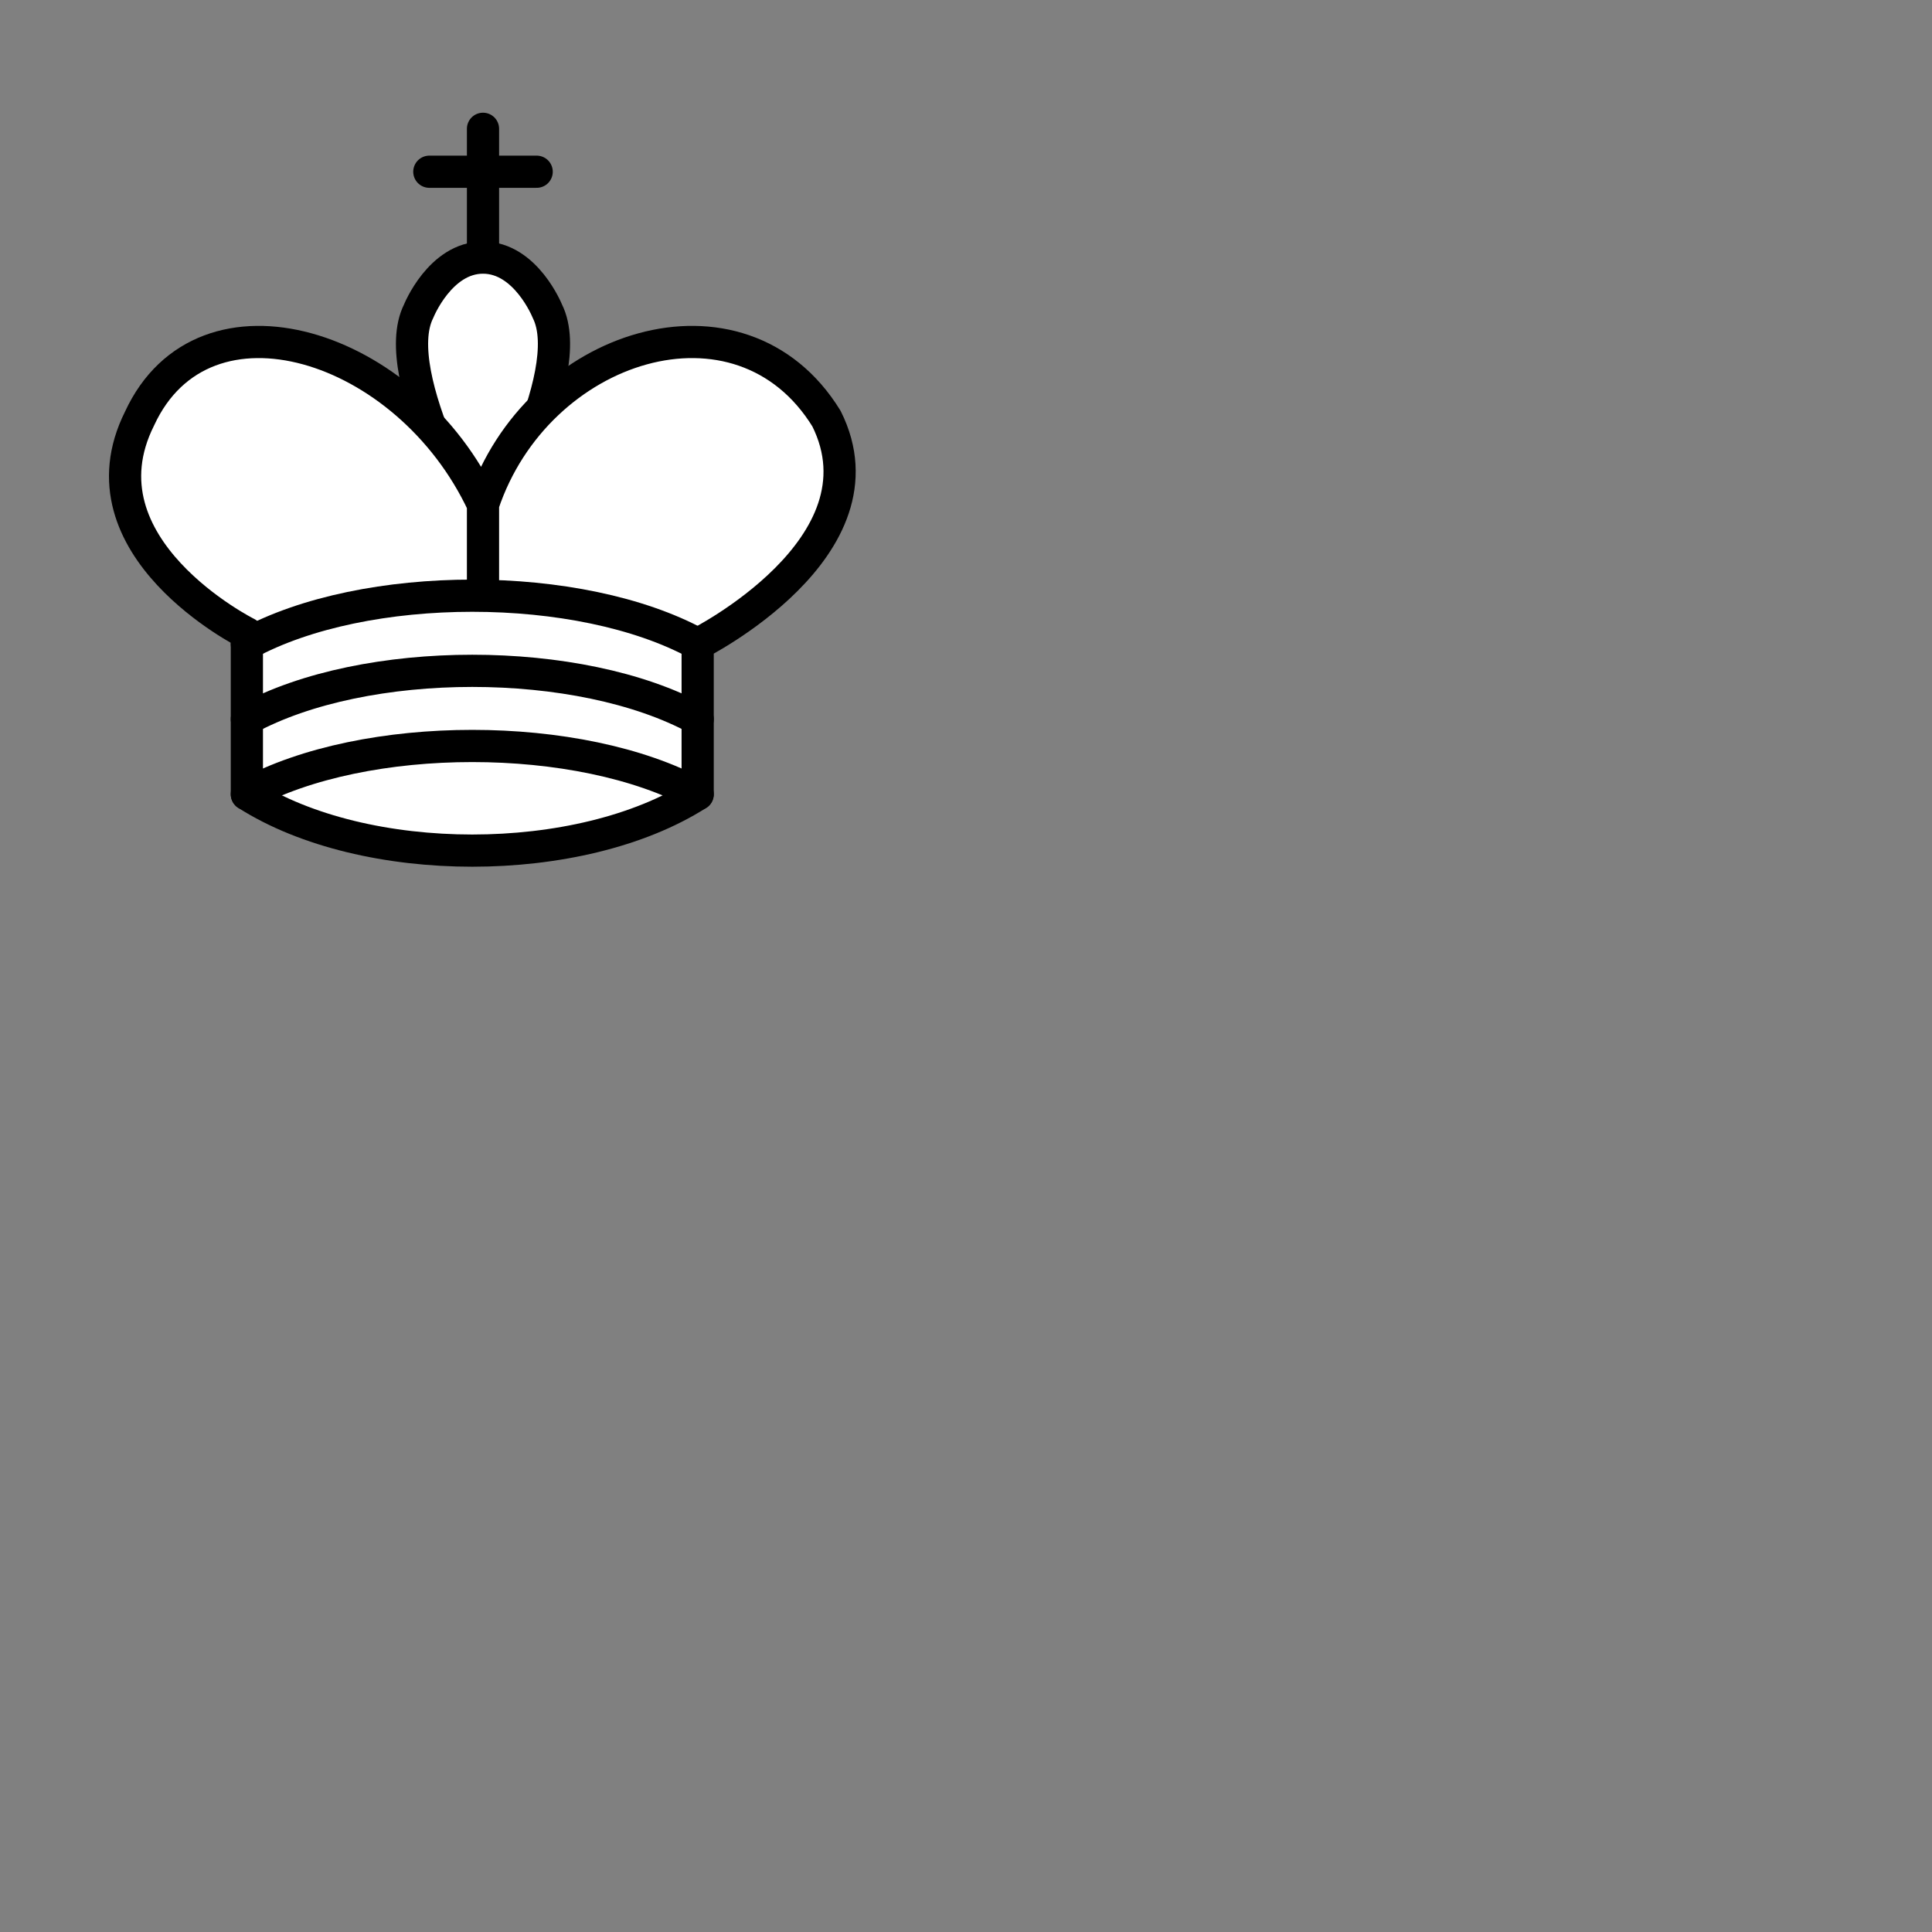 <?xml version="1.0" encoding="UTF-8" standalone="no"?>
<!DOCTYPE svg PUBLIC "-//W3C//DTD SVG 1.1//EN" "http://www.w3.org/Graphics/SVG/1.1/DTD/svg11.dtd">
<svg xmlns="http://www.w3.org/2000/svg" version="1.1" width="90" height="90">

<rect width="100%" height="100%" fill="#808080" stroke="none"/>

<g style="fill:none; fill-opacity:1; fill-rule:evenodd; stroke:#000000; stroke-width:1.5; stroke-linecap:round;stroke-linejoin:round;stroke-miterlimit:4; stroke-dasharray:none; stroke-opacity:1;" transform="translate(0,0)">
<path
d="M 22.5,11.63 L 22.5,6"
style="fill:none; stroke:#000000; stroke-linejoin:miter;" />
<path
d="M 20,8 L 25,8"
style="fill:none; stroke:#000000; stroke-linejoin:miter;" />
<path
d="M 22.5,25 C 22.5,25 27,17.5 25.5,14.5 C 25.5,14.5 24.5,12 22.5,12 C 20.5,12 19.5,14.5 19.5,14.5 C 18,17.5 22.5,25 22.5,25"
style="fill:#ffffff; stroke:#000000; stroke-linecap:butt; stroke-linejoin:miter;" />
<path
d="M 11.5,37 C 17,40.5 27,40.5 32.5,37 L 32.5,30 C 32.5,30 41.5,25.5 38.5,19.5 C 34.5,13 25,16 22.5,23.5 L 22.5,27 L 22.5,23.5 C 19,16 9.5,13 6.5,19.5 C 3.5,25.5 11.5,29.5 11.5,29.5 L 11.5,37 z "
style="fill:#ffffff; stroke:#000000;" />
<path
d="M 11.5,30 C 17,27 27,27 32.5,30"
style="fill:none; stroke:#000000;" />
<path
d="M 11.5,33.5 C 17,30.5 27,30.5 32.5,33.5"
style="fill:none; stroke:#000000;" />
<path
d="M 11.5,37 C 17,34 27,34 32.5,37"
style="fill:none; stroke:#000000;" />
</g>    

</svg>
